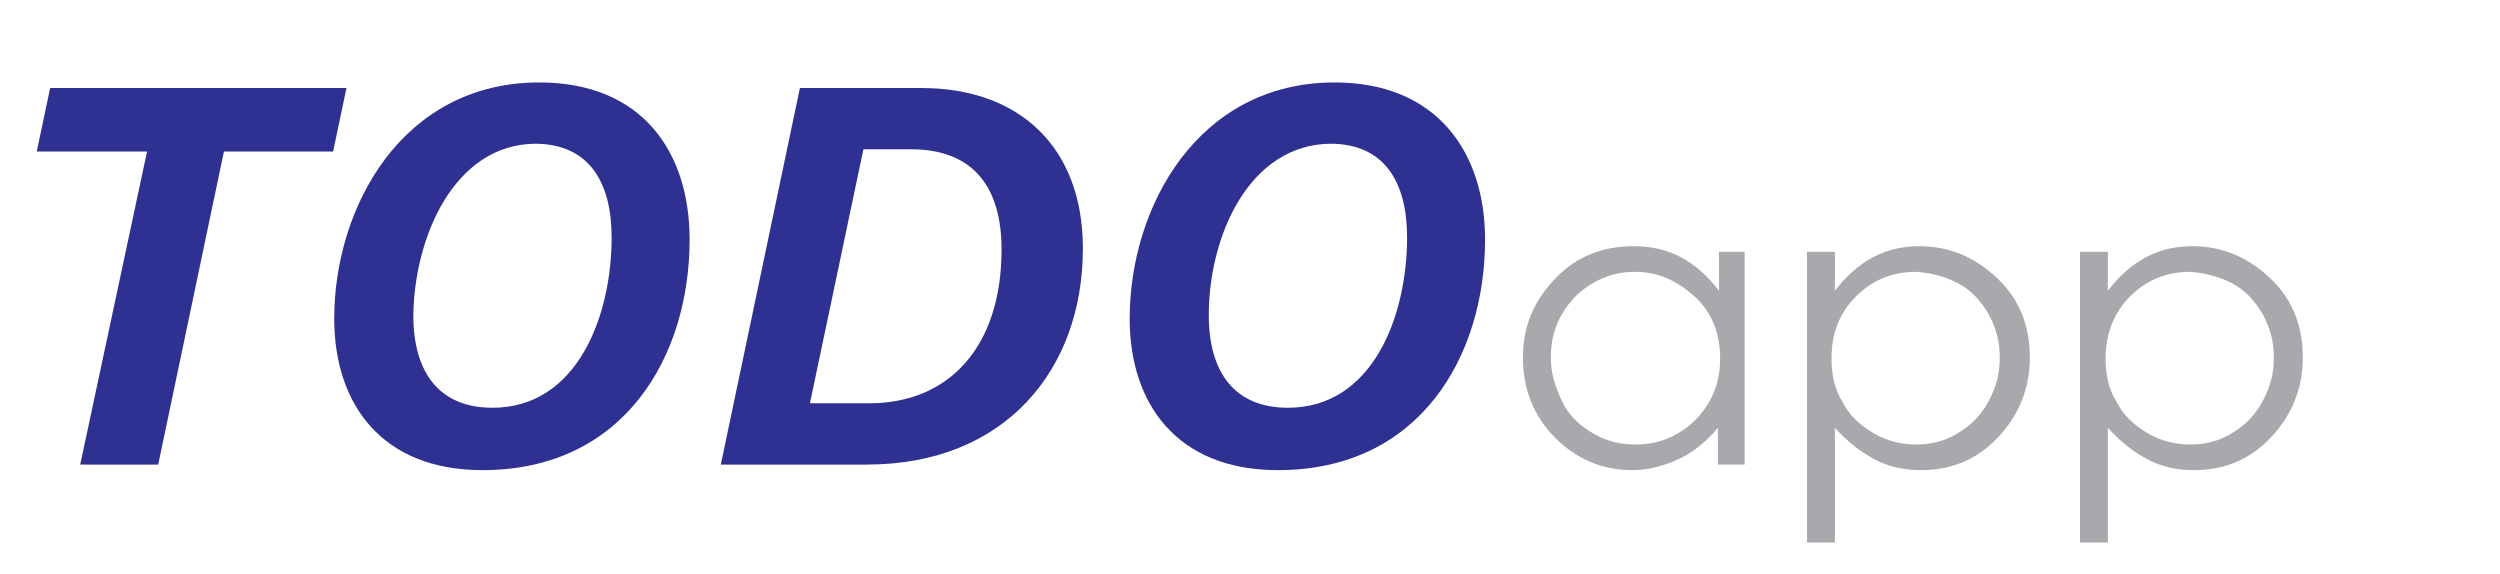 <?xml version="1.0" encoding="utf-8"?>
<!-- Generator: Adobe Illustrator 26.1.0, SVG Export Plug-In . SVG Version: 6.00 Build 0)  -->
<svg version="1.1" id="a" xmlns="http://www.w3.org/2000/svg" xmlns:xlink="http://www.w3.org/1999/xlink" x="0px" y="0px"
	 viewBox="0 0 224.4 51.5" style="enable-background:new 0 0 224.4 51.5;" xml:space="preserve">
<style type="text/css">
	.st0{fill:#2E3192;}
	.st1{fill:#A7A9AC;}
</style>
<path class="st0" d="M13.2,13.6H3.3l1.2-5.7h26.6l-1.2,5.7h-9.8l-5.9,28.1H7.2L13.2,13.6z"/>
<path class="st0" d="M61.9,21.5c0,10.4-5.8,20.7-18.6,20.7c-9,0-13.3-5.9-13.3-13.6c0-10,6.1-21.2,18.4-21.2
	C57.7,7.4,61.9,13.7,61.9,21.5L61.9,21.5z M37.1,28.3c0,5.1,2.3,8.3,7.1,8.3c7.6,0,10.7-8.2,10.7-15.3c0-4.9-2-8.4-6.9-8.4
	C40.8,13,37.2,21.2,37.1,28.3L37.1,28.3z"/>
<path class="st0" d="M71.8,7.9h10.9c8.8,0,14.5,5.3,14.5,14.4c0,10.9-7,19.4-19.4,19.4H64.7C64.7,41.7,71.8,7.9,71.8,7.9z
	 M72.7,36.2H78c7.3,0,11.9-5.2,11.9-13.8c0-6-2.9-9-8.1-9h-4.3L72.7,36.2z"/>
<path class="st0" d="M133.3,21.5c0,10.4-5.8,20.7-18.6,20.7c-9,0-13.3-5.9-13.3-13.6c0-10,6.1-21.2,18.4-21.2
	C129,7.4,133.3,13.7,133.3,21.5L133.3,21.5z M108.5,28.3c0,5.1,2.3,8.3,7.1,8.3c7.6,0,10.7-8.2,10.7-15.3c0-4.9-2-8.4-6.9-8.4
	C112.1,13,108.5,21.2,108.5,28.3L108.5,28.3z"/>
<path class="st1" d="M156.6,22.6v19.1h-2.4v-3.3c-1,1.2-2.2,2.2-3.5,2.8s-2.7,1-4.2,1c-2.7,0-5-1-6.9-2.9s-2.9-4.3-2.9-7.2
	s1-5.1,2.9-7.1s4.3-2.9,7-2.9c1.6,0,3,0.3,4.3,1s2.4,1.7,3.4,3v-3.5L156.6,22.6L156.6,22.6z M146.8,24.4c-1.4,0-2.6,0.3-3.8,1
	c-1.2,0.7-2.1,1.6-2.8,2.8c-0.7,1.2-1,2.5-1,3.9s0.4,2.6,1,3.9s1.6,2.2,2.8,2.9c1.2,0.7,2.4,1,3.8,1s2.6-0.3,3.8-1s2.1-1.6,2.8-2.8
	s1-2.5,1-3.9c0-2.2-0.7-4.1-2.2-5.5S148.9,24.4,146.8,24.4L146.8,24.4z"/>
<path class="st1" d="M162.2,22.6h2.5v3.5c1-1.3,2.1-2.3,3.4-3s2.7-1,4.2-1c2.7,0,5,1,7,2.9s2.9,4.3,2.9,7.1s-1,5.2-2.9,7.2
	s-4.2,2.9-6.9,2.9c-1.5,0-2.9-0.3-4.2-1s-2.4-1.6-3.5-2.8v10.3h-2.5L162.2,22.6L162.2,22.6z M172,24.4c-2.1,0-3.9,0.7-5.4,2.2
	s-2.2,3.3-2.2,5.6c0,1.5,0.3,2.8,1,3.9c0.6,1.2,1.6,2.1,2.8,2.8c1.2,0.7,2.5,1,3.8,1s2.6-0.3,3.7-1c1.2-0.7,2.1-1.6,2.8-2.9
	s1-2.5,1-3.9s-0.3-2.6-1-3.9c-0.7-1.2-1.6-2.2-2.8-2.8S173.4,24.5,172,24.4L172,24.4z"/>
<path class="st1" d="M186.7,22.6h2.5v3.5c1-1.3,2.1-2.3,3.4-3s2.7-1,4.2-1c2.7,0,5,1,7,2.9s2.9,4.3,2.9,7.1s-1,5.2-2.9,7.2
	s-4.2,2.9-6.9,2.9c-1.5,0-2.9-0.3-4.2-1s-2.4-1.6-3.5-2.8v10.3h-2.5L186.7,22.6L186.7,22.6z M196.6,24.4c-2.1,0-3.9,0.7-5.4,2.2
	S189,30,189,32.2c0,1.5,0.3,2.8,1,3.9c0.6,1.2,1.6,2.1,2.8,2.8c1.2,0.7,2.5,1,3.8,1s2.6-0.3,3.7-1c1.2-0.7,2.1-1.6,2.8-2.9
	s1-2.5,1-3.9s-0.3-2.6-1-3.9c-0.7-1.2-1.6-2.2-2.8-2.8S197.9,24.5,196.6,24.4L196.6,24.4z"/>
</svg>
